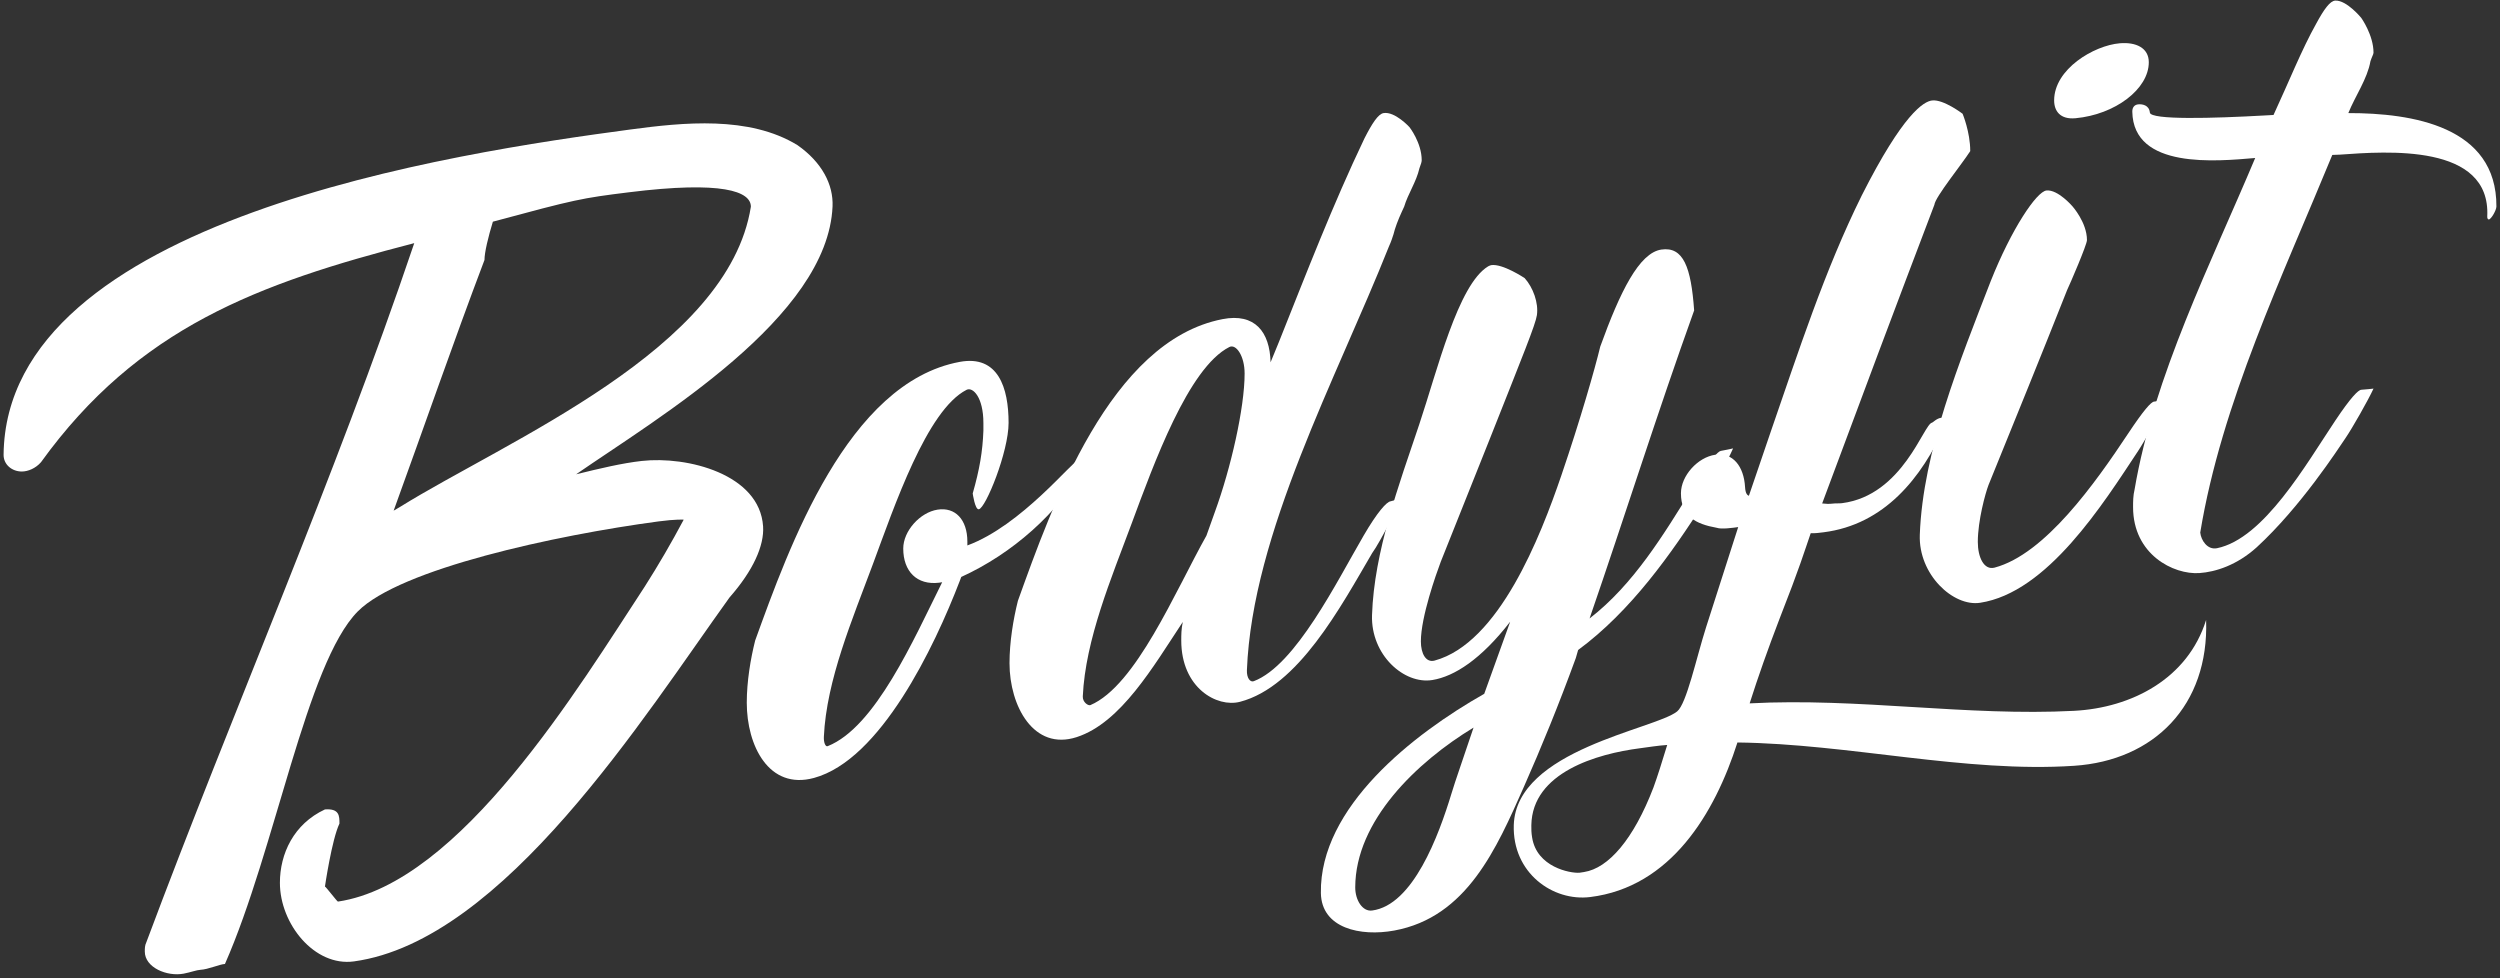 <?xml version="1.0" encoding="UTF-8" standalone="no"?>
<svg width="488px" height="191px" viewBox="0 0 488 191" version="1.1" xmlns="http://www.w3.org/2000/svg" xmlns:xlink="http://www.w3.org/1999/xlink">
    <rect x="0" y="0" width="488" height="191" fill="#333333" stroke="none"/>
    <!-- Generator: Sketch 39.1 (31720) - http://www.bohemiancoding.com/sketch -->
    <title>Group</title>
    <desc>Created with Sketch.</desc>
    <defs></defs>
    <g id="Page-1" stroke="none" stroke-width="1" fill="none" fill-rule="evenodd">
        <g id="SportclubHetEiland_Sublogo_Bodyfit_neg" transform="translate(-81, -251)" fill="#FFFFFF">
            <g id="Group" transform="translate(81, 251)">
                <path d="M96.209,43.272 C95.316,46.198 94.571,49.255 94.571,50.745 C88.431,66.968 82.766,83.381 76.839,99.683 C77.316,99.403 77.555,99.263 78.031,98.983 C98.989,85.945 142.166,68.234 146.571,40.347 C146.571,37.365 141.059,35.253 122.732,37.538 C113.493,38.69 112.451,38.889 96.209,43.272 L96.209,43.272 Z M39.142,189.304 C38.397,189.34 37.19,189.8 35.864,190.053 C32.6,190.674 28.265,188.866 28.265,185.737 C28.265,185.14 28.265,184.545 28.564,183.937 C45.596,138.34 65.279,93.582 80.862,47.461 C50.358,55.343 26.949,63.966 8.001,90.223 C6.958,91.426 5.468,92.034 4.276,92.04 C2.339,92.049 0.681,90.687 0.701,88.769 C1.175,42.648 89.301,29.809 123.029,25.281 C133.384,23.891 146.224,22.559 155.66,28.328 C160.428,31.665 162.698,36.021 162.514,40.295 C161.577,61.985 128.51,81.487 112.451,92.584 C117.07,91.446 121.437,90.409 125.264,89.978 C134.143,88.978 148.293,92.544 148.955,102.755 C149.199,106.511 147.018,111.378 142.399,116.63 C125.796,139.692 98.365,183.622 69.091,187.666 C61.413,188.726 54.638,180.374 54.638,172.326 C54.638,166.663 57.32,160.84 63.429,158 C66.26,157.789 66.26,159.275 66.26,160.765 C64.771,163.862 63.429,173.052 63.429,173.052 C63.578,173.041 65.825,176.01 65.962,175.99 C89.907,172.45 113.034,134.036 125.86,114.492 C128.542,110.278 131.076,105.925 133.46,101.438 C133.46,101.438 131.949,101.325 128.542,101.78 C108.381,104.478 78.049,111.055 69.836,119.35 C59.792,129.493 53.774,165.797 43.91,188.166 C42.867,188.222 40.632,189.232 39.142,189.304 L39.142,189.304 Z" id="Fill-3"></path>
                <path d="M196.876,82.542 C196.876,88.205 192.407,99.199 191.065,99.411 C190.32,99.529 189.873,96.321 189.873,96.321 C191.214,91.639 191.81,88.117 191.959,84.069 L191.959,82.579 C191.959,77.511 189.883,75.481 188.681,76.091 C180.924,80.031 174.575,98.84 170.355,110.214 C166.429,120.796 161.321,132.759 160.819,143.822 C160.767,144.96 161.133,145.822 161.564,145.651 C170.868,141.96 178.345,124.832 183.913,113.649 C183.675,113.686 183.556,113.705 183.318,113.742 C178.996,114.265 176.314,111.545 176.314,107.073 C176.314,103.645 179.592,100.014 183.019,99.481 C186.446,98.948 188.83,101.404 188.83,105.726 L188.83,106.471 C199.409,102.57 209.392,89.914 210.584,89.72 C211.031,89.647 211.776,90.27 211.926,90.692 C206.617,100.204 197.506,108.124 187.638,112.619 C187.519,112.936 187.459,113.094 187.34,113.411 C182.36,126.381 171.866,148.325 158.882,151.855 C150.066,154.253 145.77,145.525 145.77,137.179 C145.77,133.006 146.515,128.581 147.409,125.028 C154.029,106.748 165.453,74.698 187.34,70.639 C194.839,69.249 196.876,75.686 196.876,82.542" id="Fill-4"></path>
                <path d="M235.499,104.546 C236.155,102.708 236.482,101.79 237.138,99.952 C240.267,91.386 242.949,79.614 242.949,72.908 C242.949,69.481 241.283,67.073 239.969,67.739 C231.96,71.794 225.188,90.622 220.897,102.189 C216.961,112.795 211.865,124.835 211.361,135.941 C211.31,137.078 212.43,137.816 212.851,137.635 C221.733,133.831 229.365,115.49 235.499,104.546 L235.499,104.546 Z M266.193,104.531 C268.875,99.917 270.663,97.984 271.408,97.862 C271.557,97.838 272.451,97.542 273.643,97.347 C273.643,97.347 269.471,105.78 267.832,107.987 C261.651,118.55 253.399,134.019 242.055,136.991 C237.542,138.173 230.582,134.272 230.582,125.032 C230.582,123.989 230.582,122.797 230.88,121.407 C225.121,130.1 218.813,141.081 210.169,143.885 C201.766,146.612 197.057,137.803 197.057,129.458 C197.057,125.285 197.802,120.844 198.696,117.273 C205.316,98.865 216.689,66.571 238.628,62.298 C244.969,61.063 247.866,64.79 248.015,70.726 C248.67,69.127 248.998,68.328 249.654,66.729 C254.98,53.395 260.151,39.975 266.342,27.01 C267.832,24.082 269.024,22.247 270.068,22.076 C272.303,21.709 275.133,24.824 275.133,24.824 C275.133,24.824 277.517,27.863 277.517,31.291 C277.517,31.589 277.368,32.06 277.07,32.854 C276.475,35.484 274.835,37.838 274.09,40.344 C273.911,40.731 273.822,40.924 273.643,41.311 C272.898,42.924 272.303,44.511 272.005,45.752 C271.855,46.224 271.558,47.167 271.11,48.134 C260.912,73.79 244.448,104.078 243.397,130.807 C243.335,132.38 244.056,133.226 244.737,132.968 C252.907,129.874 260.949,113.513 266.193,104.531 L266.193,104.531 Z" id="Fill-5"></path>
                <path d="M287.636,142.023 C276.549,148.746 264.566,160.222 264.542,173.207 C264.537,175.716 265.963,177.973 267.819,177.735 C275.826,176.706 280.839,163.092 283.315,154.94 C284.06,152.435 285.699,147.849 287.636,142.023 L287.636,142.023 Z M297.47,153.571 C292.135,165.606 286.347,179.044 272.141,181.646 C265.583,182.847 257.944,181.222 257.836,174.314 C257.574,157.57 275.842,143.29 289.723,135.43 C291.749,129.8 292.762,126.985 294.788,121.358 C289.126,128.666 283.911,132.04 279.59,132.742 C274.078,133.637 267.562,127.838 267.819,120.06 C268.228,107.675 273.076,94.644 277.057,82.781 C280.545,72.388 284.591,55.576 290.468,52.002 C290.547,51.954 290.914,51.781 291.063,51.758 C293.298,51.401 297.619,54.293 297.619,54.293 C299.259,56.122 300.349,59.115 300.004,61.518 C299.745,63.316 297.321,69.238 290.765,85.784 C286.951,95.336 285.044,100.114 281.229,109.674 C280.335,112.055 277.355,120.437 277.355,125.207 C277.355,127.591 278.343,129.405 280.037,128.944 C292.588,125.524 300.684,104.78 304.771,92.815 C308.448,82.049 311.327,71.981 312.37,67.649 C316.244,56.923 319.969,49.356 324.29,48.717 C328.611,48.078 330.101,52.188 330.697,60.596 C323.54,80.513 317.187,100.719 310.284,120.725 C318.875,114.088 324.767,104.322 330.399,95.215 C330.578,94.95 330.667,94.818 330.846,94.553 C333.826,89.8 335.316,88.098 335.911,88.014 C336.657,87.908 338.147,87.549 338.296,87.528 C337.253,89.91 334.134,95.728 332.783,97.851 C326.238,108.135 318.307,119.328 308.05,126.881 C307.871,127.505 307.781,127.817 307.602,128.441 C304.324,137.442 300.798,146.063 297.47,153.571 L297.47,153.571 Z" id="Fill-6"></path>
                <path d="M325.438,145.417 C323.651,145.531 321.832,145.838 320.075,146.065 C311.781,147.137 299.08,150.753 298.917,161.092 C298.905,161.827 298.917,162.583 299.066,163.453 C299.96,169.275 306.516,170.486 308.304,170.359 C308.661,170.303 308.84,170.276 309.198,170.221 C313.967,169.486 318.883,163.826 322.756,153.713 C323.502,151.664 324.396,148.849 325.438,145.417 L325.438,145.417 Z M341.531,137.297 C362.715,136.162 383.946,139.847 404.856,138.754 C416.112,138.165 427.066,132.471 430.633,121.013 C431.207,137.716 420.477,148.447 404.856,149.484 C383.61,150.894 360.975,145.197 339.147,144.933 C334.711,158.822 326.106,173.172 310.39,175.104 C303.133,175.997 295.194,170.414 295.49,161.038 C295.954,146.351 323.031,142.373 327.375,138.873 C329.223,137.384 331.101,128.494 333.038,122.404 C335.541,114.592 336.793,110.689 339.296,102.886 C338.253,103.032 336.018,103.349 335.124,103.029 C330.952,102.283 328.12,100.762 328.12,96.291 C328.12,92.864 331.399,89.255 334.826,88.765 C338.253,88.276 340.409,91.023 340.637,95.097 C340.707,96.35 341.083,96.674 341.382,96.781 C343.11,91.712 343.974,89.178 345.702,84.113 C351.06,68.645 356.15,52.818 363.434,38.114 C371.48,22.198 375.503,19.803 377.142,19.612 C379.377,19.352 383.101,22.211 383.101,22.211 C383.101,22.211 384.591,25.771 384.591,29.498 C382.953,32.063 377.737,38.47 377.589,39.977 C370.201,59.377 362.917,78.816 355.685,98.274 C356.282,98.346 357.027,98.398 357.772,98.301 C358.367,98.224 358.964,98.295 359.56,98.219 C371.479,96.688 375.502,82.694 377.142,82.503 C377.291,82.486 378.036,81.654 378.929,81.552 C379.377,81.5 379.824,81.598 380.271,81.994 C380.032,82.439 379.913,82.661 379.674,83.106 C375.113,93.314 367.814,102.39 355.983,103.899 C355.092,104.013 354.345,104.114 353.451,104.083 C352.259,107.519 351.364,110.615 347.342,120.849 C345.107,126.667 343.17,132.151 341.531,137.297 L341.531,137.297 Z" id="Fill-7"></path>
                <path d="M400.969,19.6 C400.969,13.49 408.717,8.879 413.783,8.448 C416.911,8.182 419.445,9.323 419.445,12.154 C419.445,17.371 412.889,22.357 405.141,23.079 C402.161,23.356 400.969,21.687 400.969,19.6 L400.969,19.6 Z M386.069,105.788 C386.069,108.768 387.266,111.355 389.347,110.799 C399.188,108.17 408.961,94.354 415.421,84.614 C418.414,80.102 419.892,78.437 420.488,78.39 C421.233,78.332 422.723,78.069 422.872,78.057 C421.829,80.372 418.702,86 417.359,88.031 C410.498,98.403 399.662,115.656 386.516,117.662 C381.269,118.462 374.461,112.141 374.745,104.393 C375.342,88.12 382.565,70.451 388.602,54.843 C392.625,44.724 397.542,37.372 399.479,37.182 C401.714,36.963 404.545,40.273 404.545,40.273 C404.545,40.273 407.375,43.439 407.375,46.867 C407.375,47.761 404.098,55.367 403.502,56.615 C398.472,69.339 393.303,82.007 388.155,94.683 C387.558,96.237 386.068,101.615 386.069,105.788 L386.069,105.788 Z" id="Fill-8"></path>
                <path d="M429.338,111.862 C424.272,112.216 416.375,108.231 416.375,98.99 C416.375,97.947 416.375,96.755 416.673,95.538 C420.415,73.46 431.641,51.248 440.215,30.84 C432.718,31.48 416.421,33.091 416.226,21.805 C416.211,20.926 416.673,20.426 417.418,20.365 C418.163,20.305 419.504,20.495 419.653,21.974 C419.802,23.453 432.02,23.101 442.003,22.541 C442.718,22.501 443.076,22.481 443.791,22.443 C446.771,16.022 449.304,9.639 452.135,4.595 C453.625,1.846 454.817,0.157 455.86,0.115 C458.095,0.025 460.926,3.504 460.926,3.504 C460.926,3.504 463.311,6.854 463.31,10.282 C463.31,10.58 463.012,11.036 462.714,11.939 C462.118,15.386 459.734,18.746 458.393,22.074 C470.818,22.066 487.374,24.624 487.299,40.304 C487.296,41.046 486.256,42.838 485.809,42.839 C485.66,42.839 485.489,42.668 485.511,42.244 C486.227,27.937 465.785,29.548 456.754,30.184 C456.158,30.207 455.86,30.219 455.264,30.243 C445.601,53.789 433.648,78.686 429.487,103.954 C429.636,105.434 430.873,107.4 432.765,107.01 C441.916,105.122 450.113,90.679 455.86,82.082 C458.827,77.644 460.33,76.102 460.926,76.082 C461.671,76.056 463.161,75.86 463.31,75.856 C462.267,78.123 459.147,83.614 457.797,85.584 C456.429,87.579 449.155,98.879 440.513,106.828 C436.639,110.331 432.467,111.645 429.338,111.862" id="Fill-9"></path>
            </g>
        </g>
    </g>
</svg>